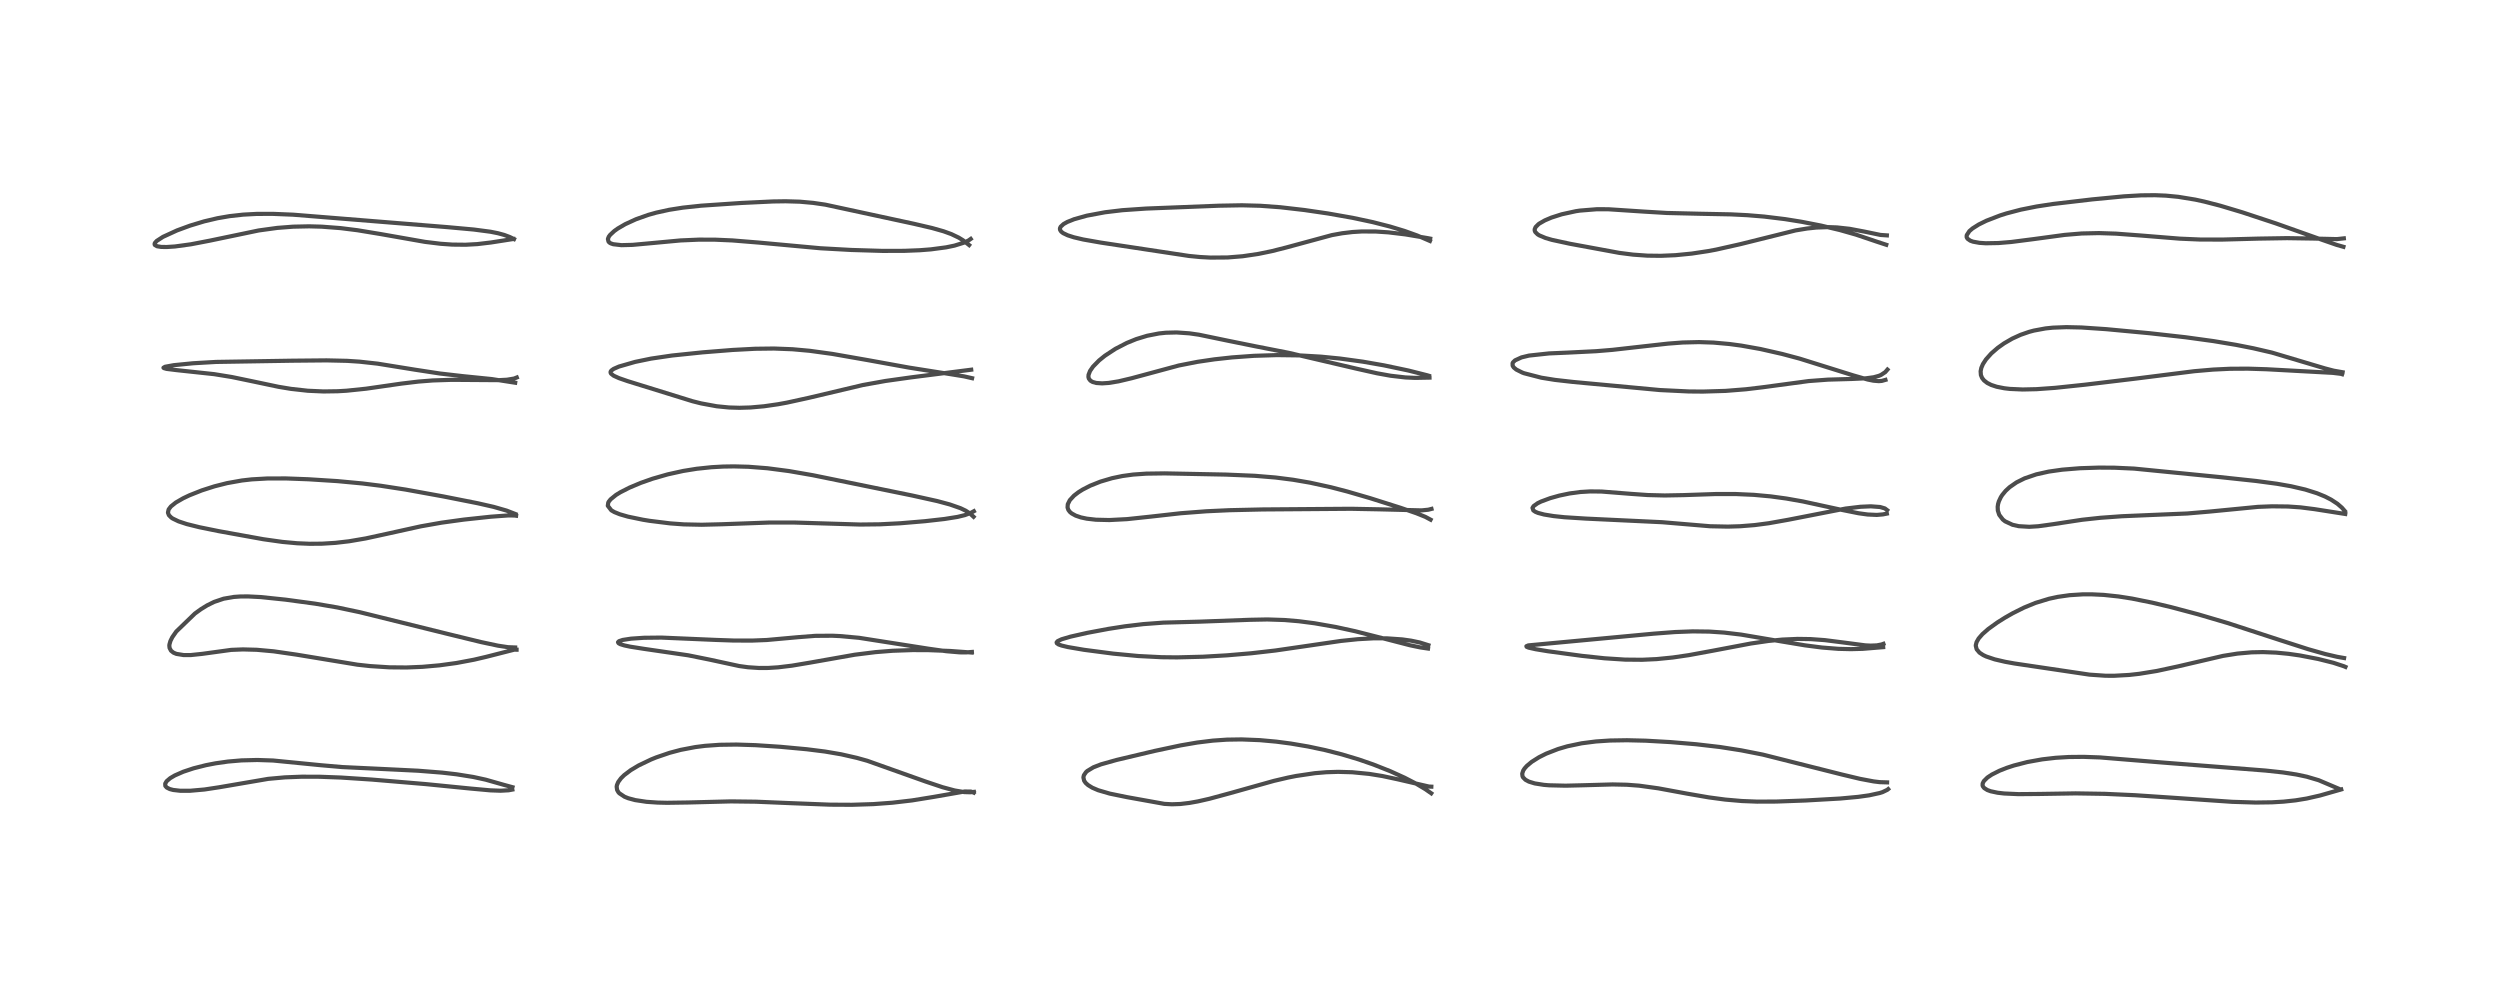 <?xml version="1.0" encoding="utf-8" standalone="no"?>
<!DOCTYPE svg PUBLIC "-//W3C//DTD SVG 1.1//EN"
  "http://www.w3.org/Graphics/SVG/1.1/DTD/svg11.dtd">
<!-- Created with matplotlib (https://matplotlib.org/) -->
<svg height="288pt" version="1.1" viewBox="0 0 720 288" width="720pt" xmlns="http://www.w3.org/2000/svg" xmlns:xlink="http://www.w3.org/1999/xlink">
 <defs>
  <style type="text/css">
*{stroke-linecap:butt;stroke-linejoin:round;}
  </style>
 </defs>
 <g id="figure_1">
  <g id="patch_1">
   <path d="M 0 288 
L 720 288 
L 720 0 
L 0 0 
z
" style="fill:#ffffff;"/>
  </g>
  <g id="axes_1">
   <g id="line2d_1">
    <path clip-path="url(#p5ccc29f737)" d="M 147.593 226.711 
L 145.045 226.015 
L 139.882 224.548 
L 136.304 223.767 
L 131.478 222.995 
L 127.352 222.519 
L 120.444 221.97 
L 111.369 221.525 
L 98.503 220.913 
L 92.382 220.38 
L 78.633 219.025 
L 74.103 218.875 
L 69.574 218.99 
L 65.656 219.325 
L 62.072 219.836 
L 59.312 220.371 
L 55.743 221.275 
L 52.791 222.256 
L 50.359 223.322 
L 49.021 224.108 
L 47.999 224.977 
L 47.575 225.687 
L 47.618 226.348 
L 48.023 226.815 
L 48.897 227.252 
L 49.868 227.507 
L 51.913 227.743 
L 54.699 227.744 
L 58.881 227.376 
L 63.079 226.739 
L 77.261 224.31 
L 82.061 223.878 
L 86.897 223.69 
L 92.075 223.705 
L 98.227 223.934 
L 107.083 224.515 
L 122.676 225.826 
L 135.466 227.098 
L 141.2 227.619 
L 144.173 227.727 
L 146.488 227.6 
L 147.555 227.398 
L 147.555 227.398 
" style="fill:none;stroke:#000000;stroke-linecap:square;stroke-opacity:0.7;stroke-width:1.2;"/>
   </g>
   <g id="line2d_2">
    <path clip-path="url(#p5ccc29f737)" d="M 148.367 186.472 
L 146.317 186.391 
L 143.412 185.952 
L 138.49 184.905 
L 128.93 182.572 
L 103.629 176.315 
L 97.13 174.941 
L 90.778 173.858 
L 82.236 172.701 
L 75.042 171.952 
L 71.393 171.768 
L 69.197 171.786 
L 67.331 171.918 
L 64.406 172.427 
L 61.669 173.35 
L 59.659 174.341 
L 57.861 175.451 
L 56.125 176.707 
L 50.762 181.879 
L 49.62 183.518 
L 49.08 184.605 
L 48.801 185.599 
L 48.768 185.957 
L 48.835 186.605 
L 49.255 187.406 
L 49.966 187.969 
L 50.796 188.317 
L 52.912 188.663 
L 54.886 188.663 
L 58.23 188.313 
L 66.586 187.166 
L 69.972 187.03 
L 73.952 187.139 
L 78.802 187.579 
L 85.387 188.533 
L 102.973 191.436 
L 106.641 191.836 
L 112.123 192.188 
L 117.077 192.233 
L 121.667 192.047 
L 126.581 191.613 
L 131.456 190.945 
L 136.497 189.997 
L 140.026 189.169 
L 148.111 187.104 
L 148.773 187.112 
L 148.773 187.112 
" style="fill:none;stroke:#000000;stroke-linecap:square;stroke-opacity:0.7;stroke-width:1.2;"/>
   </g>
   <g id="line2d_3">
    <path clip-path="url(#p5ccc29f737)" d="M 148.459 148.044 
L 145.898 147.052 
L 142.175 145.981 
L 137.61 144.942 
L 127.628 142.963 
L 116.805 140.998 
L 109.626 139.893 
L 104.388 139.238 
L 97.188 138.561 
L 88.81 138.028 
L 82.436 137.792 
L 77.109 137.796 
L 72.497 138.057 
L 69.654 138.381 
L 65.415 139.138 
L 61.771 140.06 
L 58.131 141.229 
L 54.583 142.636 
L 52.778 143.491 
L 50.635 144.727 
L 49.223 145.857 
L 48.569 146.718 
L 48.364 147.634 
L 48.644 148.374 
L 49.343 149.07 
L 49.745 149.343 
L 51.426 150.153 
L 53.777 150.931 
L 57.429 151.84 
L 62.959 152.964 
L 75.877 155.302 
L 81.354 156.072 
L 85.608 156.461 
L 89.202 156.611 
L 92.759 156.581 
L 96.606 156.344 
L 100.55 155.885 
L 105.337 155.067 
L 111.906 153.633 
L 121.194 151.582 
L 127.151 150.529 
L 133.58 149.643 
L 141.369 148.808 
L 146.42 148.441 
L 148.201 148.469 
L 148.635 148.53 
L 148.635 148.53 
" style="fill:none;stroke:#000000;stroke-linecap:square;stroke-opacity:0.7;stroke-width:1.2;"/>
   </g>
   <g id="line2d_4">
    <path clip-path="url(#p5ccc29f737)" d="M 148.374 110.226 
L 141.652 109.177 
L 133.328 108.334 
L 126.695 107.571 
L 119.559 106.479 
L 108.749 104.732 
L 103.53 104.156 
L 99.957 103.923 
L 94.05 103.787 
L 84.087 103.883 
L 62.209 104.236 
L 55.605 104.618 
L 50.057 105.17 
L 47.542 105.629 
L 47.08 105.903 
L 47.161 106.004 
L 47.992 106.243 
L 50.898 106.601 
L 61.682 107.756 
L 66.752 108.58 
L 72.885 109.855 
L 80.2 111.398 
L 83.791 111.995 
L 88.663 112.537 
L 93.181 112.739 
L 97.279 112.676 
L 99.807 112.527 
L 105.462 111.941 
L 115.569 110.483 
L 120.5 109.893 
L 124.678 109.566 
L 130.087 109.388 
L 136.94 109.438 
L 143.643 109.486 
L 146.003 109.362 
L 148.051 109.025 
L 148.834 108.715 
L 148.834 108.715 
" style="fill:none;stroke:#000000;stroke-linecap:square;stroke-opacity:0.7;stroke-width:1.2;"/>
   </g>
   <g id="line2d_5">
    <path clip-path="url(#p5ccc29f737)" d="M 148.033 68.854 
L 146.807 68.257 
L 145.218 67.664 
L 143.398 67.166 
L 141.267 66.741 
L 136.446 66.105 
L 128.781 65.41 
L 84.426 61.829 
L 78.541 61.59 
L 73.929 61.604 
L 70.035 61.812 
L 66.12 62.247 
L 62.644 62.847 
L 58.803 63.752 
L 54.736 64.981 
L 50.992 66.357 
L 46.937 68.216 
L 45.131 69.384 
L 44.595 69.989 
L 44.509 70.333 
L 44.598 70.559 
L 45.23 70.921 
L 46.426 71.112 
L 48.001 71.139 
L 50.384 70.984 
L 54.97 70.359 
L 60.365 69.319 
L 74.501 66.371 
L 79.871 65.634 
L 84.421 65.281 
L 89.042 65.182 
L 92.658 65.281 
L 98.05 65.694 
L 102.916 66.303 
L 109.625 67.41 
L 122.374 69.655 
L 126.905 70.208 
L 130.263 70.444 
L 134.104 70.486 
L 137.471 70.3 
L 141.408 69.833 
L 147.882 68.823 
L 147.882 68.823 
" style="fill:none;stroke:#000000;stroke-linecap:square;stroke-opacity:0.7;stroke-width:1.2;"/>
   </g>
   <g id="line2d_6">
    <path clip-path="url(#p5ccc29f737)" d="M 280.488 228.065 
L 279.48 228.176 
L 277.718 228.123 
L 274.95 227.656 
L 271.446 226.713 
L 266.61 225.094 
L 249.785 219.107 
L 246.765 218.266 
L 242.261 217.239 
L 237.595 216.441 
L 232.356 215.783 
L 224.766 215.079 
L 217.605 214.607 
L 212.114 214.433 
L 207.265 214.502 
L 203.048 214.803 
L 200.233 215.161 
L 196.051 215.961 
L 192.846 216.812 
L 188.994 218.129 
L 187.508 218.731 
L 183.909 220.455 
L 181.621 221.828 
L 179.744 223.255 
L 178.831 224.157 
L 178.047 225.225 
L 177.674 226.119 
L 177.599 226.573 
L 177.722 227.489 
L 178.087 228.143 
L 178.369 228.462 
L 179.872 229.463 
L 180.942 229.894 
L 182.912 230.427 
L 186.204 230.923 
L 189.404 231.143 
L 192.136 231.206 
L 198.185 231.116 
L 210.501 230.799 
L 217.699 230.888 
L 227.664 231.305 
L 239.071 231.746 
L 245.366 231.78 
L 251.515 231.585 
L 256.983 231.183 
L 262.663 230.519 
L 268.849 229.517 
L 277.826 227.949 
L 279.655 227.973 
L 280.416 228.277 
L 280.416 228.277 
" style="fill:none;stroke:#000000;stroke-linecap:square;stroke-opacity:0.7;stroke-width:1.2;"/>
   </g>
   <g id="line2d_7">
    <path clip-path="url(#p5ccc29f737)" d="M 279.902 187.762 
L 278.216 187.894 
L 276.365 187.875 
L 272.527 187.549 
L 267.415 186.828 
L 247.409 183.69 
L 241.929 183.192 
L 239.712 183.089 
L 234.778 183.125 
L 229.947 183.499 
L 220.829 184.32 
L 216.762 184.481 
L 211.431 184.478 
L 206.144 184.296 
L 190.47 183.626 
L 185.421 183.682 
L 181.731 183.934 
L 179.357 184.3 
L 178.274 184.66 
L 177.987 184.952 
L 178.128 185.238 
L 178.649 185.524 
L 179.809 185.883 
L 181.472 186.238 
L 185.527 186.878 
L 198.217 188.729 
L 204.257 189.949 
L 212.897 191.819 
L 215.445 192.169 
L 218.593 192.38 
L 221.239 192.369 
L 224.089 192.19 
L 228.079 191.71 
L 233.317 190.83 
L 246.174 188.558 
L 252.146 187.813 
L 257.057 187.422 
L 262.805 187.22 
L 267.367 187.238 
L 273.666 187.482 
L 279.863 187.931 
L 279.863 187.931 
" style="fill:none;stroke:#000000;stroke-linecap:square;stroke-opacity:0.7;stroke-width:1.2;"/>
   </g>
   <g id="line2d_8">
    <path clip-path="url(#p5ccc29f737)" d="M 280.39 148.834 
L 279.392 147.907 
L 278.11 147.073 
L 276.612 146.356 
L 273.542 145.281 
L 269.93 144.311 
L 262.648 142.695 
L 234.133 136.869 
L 227.243 135.669 
L 221.033 134.857 
L 215.574 134.431 
L 211.409 134.319 
L 208.255 134.369 
L 204.903 134.557 
L 200.657 135.005 
L 196.76 135.633 
L 192.309 136.616 
L 187.933 137.874 
L 184.554 139.064 
L 181.287 140.437 
L 178.639 141.788 
L 177.408 142.548 
L 175.853 143.808 
L 175.318 144.487 
L 175.174 144.761 
L 175.048 145.66 
L 176.049 146.963 
L 176.953 147.485 
L 178.484 148.104 
L 180.855 148.792 
L 185.163 149.684 
L 187.031 149.991 
L 193.047 150.739 
L 196.925 151.02 
L 202.105 151.13 
L 207.899 150.984 
L 221.493 150.493 
L 228.898 150.493 
L 237.364 150.752 
L 247.741 151.066 
L 253.447 151 
L 259.288 150.702 
L 266.392 150.102 
L 272.005 149.469 
L 275.75 148.871 
L 277.874 148.355 
L 279.549 147.733 
L 280.472 147.23 
L 280.472 147.23 
" style="fill:none;stroke:#000000;stroke-linecap:square;stroke-opacity:0.7;stroke-width:1.2;"/>
   </g>
   <g id="line2d_9">
    <path clip-path="url(#p5ccc29f737)" d="M 279.963 108.92 
L 277.645 108.391 
L 273.387 107.702 
L 261.761 105.863 
L 249.89 103.709 
L 239.71 101.925 
L 233.187 101.029 
L 228.245 100.583 
L 222.902 100.377 
L 217.485 100.445 
L 210.981 100.787 
L 202.388 101.472 
L 193.526 102.391 
L 187.504 103.279 
L 182.917 104.226 
L 178.257 105.568 
L 176.727 106.238 
L 176.075 106.708 
L 175.876 106.991 
L 175.831 107.28 
L 175.983 107.618 
L 176.727 108.202 
L 178.251 108.897 
L 180.792 109.778 
L 199.448 115.556 
L 201.94 116.181 
L 206.412 117.005 
L 209.936 117.354 
L 212.992 117.445 
L 216.15 117.352 
L 220.03 117.007 
L 224.064 116.425 
L 226.633 115.956 
L 232.879 114.587 
L 248.474 110.892 
L 255.006 109.718 
L 262.425 108.676 
L 279.707 106.475 
L 279.707 106.475 
" style="fill:none;stroke:#000000;stroke-linecap:square;stroke-opacity:0.7;stroke-width:1.2;"/>
   </g>
   <g id="line2d_10">
    <path clip-path="url(#p5ccc29f737)" d="M 279.113 70.584 
L 277.338 69.191 
L 276.102 68.431 
L 273.992 67.423 
L 271.753 66.611 
L 268.422 65.667 
L 263.173 64.443 
L 237.694 58.942 
L 234.199 58.432 
L 230.356 58.086 
L 226.263 57.964 
L 222.629 58.019 
L 213.499 58.454 
L 201.916 59.238 
L 196.692 59.798 
L 192.711 60.425 
L 188.991 61.242 
L 186.725 61.88 
L 183.176 63.137 
L 180.062 64.566 
L 177.911 65.822 
L 176.924 66.527 
L 175.709 67.653 
L 175.332 68.168 
L 175.072 68.815 
L 175.254 69.607 
L 175.629 69.941 
L 175.921 70.099 
L 176.621 70.336 
L 178.969 70.606 
L 182.16 70.523 
L 187.252 70.058 
L 195.984 69.245 
L 201.282 69.015 
L 205.976 69.028 
L 210.926 69.244 
L 218.485 69.858 
L 236.287 71.497 
L 245.147 71.988 
L 254.155 72.259 
L 260.452 72.243 
L 264.911 72.065 
L 268.1 71.817 
L 272.472 71.237 
L 274.89 70.737 
L 277.631 69.885 
L 278.935 69.255 
L 279.574 68.805 
L 279.574 68.805 
" style="fill:none;stroke:#000000;stroke-linecap:square;stroke-opacity:0.7;stroke-width:1.2;"/>
   </g>
   <g id="line2d_11">
    <path clip-path="url(#p5ccc29f737)" d="M 412.203 228.471 
L 410.508 227.289 
L 407.811 225.679 
L 404.543 223.988 
L 400.423 222.116 
L 395.481 220.159 
L 391.289 218.71 
L 386.471 217.263 
L 381.701 216.044 
L 376.74 214.99 
L 371.751 214.141 
L 367.543 213.589 
L 362.825 213.161 
L 357.59 212.952 
L 353.34 213.018 
L 349.279 213.299 
L 344.812 213.849 
L 340.017 214.673 
L 332.494 216.276 
L 321.527 218.879 
L 317.089 220.13 
L 314.917 220.972 
L 313.125 222.053 
L 312.752 222.396 
L 312.159 223.27 
L 312.017 223.901 
L 312.232 224.849 
L 312.667 225.479 
L 313.356 226.105 
L 314.568 226.852 
L 316.271 227.584 
L 319.631 228.564 
L 324.573 229.577 
L 335.327 231.514 
L 337.527 231.634 
L 339.926 231.55 
L 342.534 231.243 
L 344.992 230.803 
L 348.318 230.046 
L 354.424 228.389 
L 366.868 224.896 
L 370.994 223.934 
L 373.27 223.48 
L 378.694 222.675 
L 382.002 222.398 
L 385.366 222.292 
L 389.439 222.406 
L 394.329 222.883 
L 398.129 223.496 
L 402.492 224.43 
L 411.556 226.531 
L 412.224 226.56 
L 412.224 226.56 
" style="fill:none;stroke:#000000;stroke-linecap:square;stroke-opacity:0.7;stroke-width:1.2;"/>
   </g>
   <g id="line2d_12">
    <path clip-path="url(#p5ccc29f737)" d="M 411.271 186.784 
L 409.07 186.464 
L 406.041 185.831 
L 399.23 184.071 
L 390.334 181.803 
L 384.726 180.578 
L 378.592 179.499 
L 374.085 178.916 
L 369.93 178.565 
L 365 178.403 
L 359.891 178.505 
L 345.386 179.04 
L 335.065 179.315 
L 329.28 179.744 
L 324.011 180.372 
L 319.264 181.11 
L 313.126 182.264 
L 308.299 183.355 
L 305.747 184.108 
L 304.597 184.651 
L 304.303 185.02 
L 304.381 185.271 
L 304.865 185.602 
L 305.753 185.922 
L 307.563 186.355 
L 312.212 187.147 
L 320.628 188.248 
L 327.799 188.932 
L 334.549 189.276 
L 338.99 189.324 
L 346.531 189.133 
L 353.381 188.734 
L 360.354 188.142 
L 367.34 187.341 
L 375.842 186.103 
L 386.18 184.591 
L 391.091 184.083 
L 395.479 183.84 
L 399.319 183.837 
L 403.845 184.15 
L 406.418 184.515 
L 408.886 185.031 
L 411.377 185.814 
L 411.377 185.814 
" style="fill:none;stroke:#000000;stroke-linecap:square;stroke-opacity:0.7;stroke-width:1.2;"/>
   </g>
   <g id="line2d_13">
    <path clip-path="url(#p5ccc29f737)" d="M 412.008 149.666 
L 410.495 148.854 
L 407.926 147.819 
L 403.308 146.228 
L 394.56 143.458 
L 387.992 141.547 
L 383.314 140.33 
L 377.274 139.005 
L 372.419 138.17 
L 367.359 137.525 
L 361.375 137.03 
L 353.067 136.681 
L 335.437 136.333 
L 330.125 136.407 
L 326.338 136.673 
L 323.264 137.093 
L 320.269 137.718 
L 316.937 138.702 
L 313.996 139.874 
L 311.796 141.004 
L 310.57 141.776 
L 309.32 142.739 
L 308.108 144.044 
L 307.522 145.215 
L 307.454 146.153 
L 307.688 146.846 
L 308.12 147.424 
L 308.633 147.862 
L 309.802 148.505 
L 311.333 149.024 
L 312.994 149.376 
L 315.625 149.679 
L 319.5 149.774 
L 324.601 149.509 
L 331.427 148.781 
L 340.062 147.812 
L 347.478 147.245 
L 354.09 146.937 
L 363.647 146.72 
L 389.098 146.529 
L 397.193 146.683 
L 409.422 146.99 
L 411.351 146.798 
L 412.265 146.563 
L 412.265 146.563 
" style="fill:none;stroke:#000000;stroke-linecap:square;stroke-opacity:0.7;stroke-width:1.2;"/>
   </g>
   <g id="line2d_14">
    <path clip-path="url(#p5ccc29f737)" d="M 411.696 108.753 
L 407.578 108.83 
L 404.754 108.704 
L 400.494 108.213 
L 396.596 107.51 
L 390.691 106.186 
L 371.17 101.618 
L 361.643 99.749 
L 353.769 98.154 
L 345.261 96.39 
L 342.521 95.998 
L 338.864 95.745 
L 335.763 95.826 
L 333.774 96.036 
L 330.384 96.698 
L 327.226 97.665 
L 324.519 98.768 
L 321.229 100.471 
L 318.215 102.451 
L 316.539 103.805 
L 314.8 105.578 
L 313.931 106.832 
L 313.502 107.941 
L 313.466 108.568 
L 313.584 109.031 
L 314.038 109.629 
L 314.701 110.017 
L 315.729 110.297 
L 317.419 110.41 
L 319.296 110.285 
L 322.126 109.828 
L 325.919 108.929 
L 339.489 105.264 
L 344.92 104.201 
L 349.732 103.491 
L 354.823 102.932 
L 361.152 102.475 
L 367.746 102.269 
L 374.189 102.353 
L 380.445 102.718 
L 385.933 103.26 
L 392.508 104.162 
L 398.577 105.222 
L 405.656 106.718 
L 410.962 108.059 
L 411.526 108.224 
L 411.526 108.224 
" style="fill:none;stroke:#000000;stroke-linecap:square;stroke-opacity:0.7;stroke-width:1.2;"/>
   </g>
   <g id="line2d_15">
    <path clip-path="url(#p5ccc29f737)" d="M 411.823 69.401 
L 408.127 67.812 
L 404.506 66.512 
L 400.311 65.239 
L 395.355 63.973 
L 389.542 62.732 
L 382.491 61.486 
L 375.654 60.484 
L 368.713 59.685 
L 362.944 59.261 
L 357.674 59.122 
L 351.1 59.241 
L 330.085 60.065 
L 323.249 60.534 
L 318.258 61.131 
L 313.029 62.107 
L 309.355 63.134 
L 307.39 63.919 
L 306.313 64.521 
L 305.462 65.303 
L 305.261 65.771 
L 305.294 66.198 
L 305.624 66.706 
L 306.185 67.142 
L 307.492 67.769 
L 309.307 68.35 
L 311.941 68.969 
L 317.026 69.866 
L 342.405 73.71 
L 345.604 74.023 
L 348.616 74.186 
L 353.521 74.15 
L 357.882 73.798 
L 362.405 73.128 
L 366.244 72.337 
L 370.377 71.293 
L 383.575 67.713 
L 386.553 67.176 
L 389.539 66.82 
L 392.171 66.662 
L 396.19 66.675 
L 399.855 66.918 
L 404.759 67.508 
L 411.129 68.575 
L 411.893 68.722 
L 411.893 68.722 
" style="fill:none;stroke:#000000;stroke-linecap:square;stroke-opacity:0.7;stroke-width:1.2;"/>
   </g>
   <g id="line2d_16">
    <path clip-path="url(#p5ccc29f737)" d="M 543.482 225.325 
L 541.338 225.256 
L 539.598 225.044 
L 535.685 224.307 
L 530.474 223.062 
L 507.701 217.326 
L 501.441 216.092 
L 495.283 215.129 
L 488.44 214.337 
L 481.087 213.721 
L 473.98 213.318 
L 468.582 213.188 
L 463.687 213.269 
L 459.626 213.54 
L 455.528 214.066 
L 451.413 214.929 
L 448.722 215.721 
L 445.297 217.054 
L 443.236 218.085 
L 441.14 219.404 
L 439.751 220.56 
L 439.092 221.296 
L 438.691 221.911 
L 438.396 222.821 
L 438.489 223.571 
L 438.636 223.87 
L 439.327 224.575 
L 440.312 225.104 
L 442.003 225.624 
L 444.63 226.039 
L 446.11 226.163 
L 450.879 226.277 
L 455.89 226.156 
L 464.434 225.917 
L 468.533 226.006 
L 472.081 226.274 
L 477.591 227.036 
L 485.861 228.564 
L 492.127 229.646 
L 496.851 230.277 
L 501.639 230.694 
L 506.032 230.867 
L 511.565 230.845 
L 520.016 230.54 
L 529.968 229.976 
L 535.157 229.497 
L 538.315 229.054 
L 541.351 228.392 
L 542.158 228.135 
L 543.546 227.466 
L 543.796 227.261 
L 543.796 227.261 
" style="fill:none;stroke:#000000;stroke-linecap:square;stroke-opacity:0.7;stroke-width:1.2;"/>
   </g>
   <g id="line2d_17">
    <path clip-path="url(#p5ccc29f737)" d="M 542.353 186.379 
L 536.443 186.864 
L 533.057 186.953 
L 529.421 186.863 
L 524.704 186.488 
L 519.795 185.852 
L 513.106 184.738 
L 501.451 182.763 
L 496.541 182.182 
L 492.304 181.898 
L 487.532 181.835 
L 482.41 182.028 
L 476.219 182.5 
L 440.154 185.871 
L 439.601 186.111 
L 439.669 186.28 
L 440.25 186.524 
L 442.309 186.983 
L 445.799 187.558 
L 455.601 188.889 
L 462.101 189.585 
L 468.027 189.97 
L 472.925 190.015 
L 477.117 189.82 
L 481.749 189.359 
L 486.345 188.686 
L 493.219 187.42 
L 504.246 185.33 
L 509.316 184.592 
L 513.325 184.197 
L 517.734 184.005 
L 521.465 184.062 
L 525.534 184.356 
L 530.817 185.029 
L 537.183 185.861 
L 538.721 185.939 
L 540.487 185.873 
L 541.878 185.612 
L 542.424 185.416 
L 542.424 185.416 
" style="fill:none;stroke:#000000;stroke-linecap:square;stroke-opacity:0.7;stroke-width:1.2;"/>
   </g>
   <g id="line2d_18">
    <path clip-path="url(#p5ccc29f737)" d="M 543.412 147.92 
L 542.262 148.149 
L 540.512 148.296 
L 537.874 148.177 
L 535.273 147.819 
L 529.962 146.752 
L 519.189 144.41 
L 514.462 143.575 
L 509.964 142.961 
L 505.125 142.515 
L 499.838 142.279 
L 494.195 142.28 
L 484.895 142.592 
L 479.425 142.695 
L 474.528 142.571 
L 469.781 142.237 
L 461.228 141.561 
L 457.993 141.527 
L 455.129 141.697 
L 452.035 142.113 
L 449.103 142.727 
L 446.447 143.473 
L 443.852 144.435 
L 442.827 144.935 
L 441.682 145.751 
L 441.36 146.266 
L 441.595 146.994 
L 442.198 147.407 
L 442.945 147.717 
L 444.706 148.184 
L 447.44 148.632 
L 450.568 148.964 
L 456.707 149.354 
L 478.687 150.394 
L 492.506 151.559 
L 497.633 151.665 
L 501.159 151.558 
L 505.346 151.224 
L 509.387 150.694 
L 514.987 149.696 
L 531.515 146.467 
L 535.827 145.951 
L 538.793 145.82 
L 541.473 146.021 
L 542.849 146.43 
L 543.503 146.927 
L 543.503 146.927 
" style="fill:none;stroke:#000000;stroke-linecap:square;stroke-opacity:0.7;stroke-width:1.2;"/>
   </g>
   <g id="line2d_19">
    <path clip-path="url(#p5ccc29f737)" d="M 543.008 109.403 
L 541.958 109.699 
L 541.086 109.768 
L 539.549 109.64 
L 537.9 109.307 
L 533.779 108.124 
L 518.283 103.28 
L 513.283 101.945 
L 507.008 100.519 
L 501.503 99.537 
L 498.065 99.073 
L 493.47 98.663 
L 489.324 98.523 
L 484.617 98.639 
L 480.384 98.96 
L 474.024 99.67 
L 464.319 100.764 
L 459.679 101.145 
L 451.519 101.55 
L 446.139 101.782 
L 440.354 102.406 
L 438.195 102.929 
L 436.317 103.793 
L 435.746 104.363 
L 435.618 104.621 
L 435.646 105.348 
L 435.975 105.845 
L 436.701 106.442 
L 438.426 107.301 
L 438.946 107.496 
L 443.908 108.778 
L 447.833 109.41 
L 453.053 110.003 
L 478.045 112.335 
L 486.355 112.739 
L 490.407 112.775 
L 496.988 112.575 
L 502.811 112.11 
L 507.547 111.545 
L 520.92 109.744 
L 526.463 109.333 
L 533.262 109.14 
L 537.41 108.952 
L 539.61 108.654 
L 541.097 108.249 
L 541.73 107.983 
L 542.946 107.176 
L 543.587 106.439 
L 543.587 106.439 
" style="fill:none;stroke:#000000;stroke-linecap:square;stroke-opacity:0.7;stroke-width:1.2;"/>
   </g>
   <g id="line2d_20">
    <path clip-path="url(#p5ccc29f737)" d="M 543.245 70.497 
L 540.425 69.572 
L 534.5 67.567 
L 529.864 66.25 
L 524.432 64.961 
L 518.82 63.864 
L 514.097 63.108 
L 508.102 62.375 
L 503.207 61.971 
L 498.479 61.737 
L 489.645 61.563 
L 480.068 61.335 
L 473.46 60.941 
L 463.199 60.266 
L 459.886 60.257 
L 454.977 60.654 
L 453.829 60.829 
L 449.779 61.713 
L 446.812 62.665 
L 444.914 63.473 
L 443.321 64.39 
L 443.076 64.571 
L 442.253 65.4 
L 441.986 66.042 
L 442.001 66.436 
L 442.162 66.819 
L 442.826 67.483 
L 443.305 67.781 
L 445.123 68.546 
L 446.965 69.085 
L 452.148 70.206 
L 466.369 72.83 
L 470.34 73.337 
L 474.438 73.627 
L 478.319 73.675 
L 482.528 73.494 
L 487.236 73.03 
L 491.919 72.322 
L 494.243 71.889 
L 501.228 70.314 
L 517.123 66.358 
L 520.442 65.813 
L 523.1 65.532 
L 526.557 65.407 
L 529.037 65.497 
L 532.685 65.897 
L 536.926 66.695 
L 541.58 67.662 
L 543.418 67.79 
L 543.418 67.79 
" style="fill:none;stroke:#000000;stroke-linecap:square;stroke-opacity:0.7;stroke-width:1.2;"/>
   </g>
   <g id="line2d_21">
    <path clip-path="url(#p5ccc29f737)" d="M 673.845 227.274 
L 667.79 224.706 
L 664.331 223.684 
L 661.341 223.051 
L 657.527 222.466 
L 652.519 221.924 
L 643.133 221.188 
L 623.358 219.653 
L 604.759 218.136 
L 600.081 217.973 
L 595.815 218.017 
L 592.031 218.246 
L 588.139 218.695 
L 583.861 219.469 
L 580.011 220.462 
L 577.955 221.137 
L 575.852 221.968 
L 573.631 223.085 
L 572.381 223.923 
L 571.352 224.944 
L 571.007 225.636 
L 570.983 226.191 
L 571.076 226.475 
L 571.459 226.971 
L 572.357 227.532 
L 573.312 227.88 
L 575.317 228.308 
L 577.181 228.525 
L 581.295 228.71 
L 587.313 228.661 
L 597.791 228.492 
L 606.256 228.628 
L 614.885 229.021 
L 625.71 229.744 
L 642.866 230.923 
L 649.651 231.131 
L 654.346 231.066 
L 657.654 230.872 
L 661.139 230.499 
L 664.31 229.981 
L 668.14 229.11 
L 674.276 227.353 
L 674.276 227.353 
" style="fill:none;stroke:#000000;stroke-linecap:square;stroke-opacity:0.7;stroke-width:1.2;"/>
   </g>
   <g id="line2d_22">
    <path clip-path="url(#p5ccc29f737)" d="M 675.1 189.512 
L 673.087 189.158 
L 669.679 188.362 
L 664.803 186.979 
L 656.602 184.341 
L 641.515 179.422 
L 633.075 176.931 
L 625.276 174.859 
L 619.837 173.565 
L 614.001 172.386 
L 610.147 171.783 
L 605.888 171.332 
L 602.371 171.163 
L 599.871 171.169 
L 596.038 171.413 
L 592.643 171.897 
L 590.147 172.437 
L 586.224 173.634 
L 582.916 174.99 
L 579.677 176.609 
L 577.465 177.868 
L 575.235 179.271 
L 572.641 181.137 
L 570.932 182.637 
L 569.853 183.879 
L 569.251 184.934 
L 569.036 185.782 
L 569.027 186 
L 569.276 186.992 
L 570.092 187.957 
L 571.149 188.653 
L 572.018 189.066 
L 574.469 189.896 
L 577.482 190.597 
L 580.14 191.078 
L 601.78 194.296 
L 606.396 194.614 
L 608.836 194.624 
L 613.21 194.382 
L 616.093 194.06 
L 621.177 193.235 
L 627.267 191.922 
L 640.255 188.892 
L 644.403 188.23 
L 648.479 187.869 
L 651.717 187.801 
L 655.524 187.954 
L 659.079 188.3 
L 662.359 188.768 
L 667.629 189.785 
L 671.989 190.878 
L 675.052 191.882 
L 675.491 192.075 
L 675.491 192.075 
" style="fill:none;stroke:#000000;stroke-linecap:square;stroke-opacity:0.7;stroke-width:1.2;"/>
   </g>
   <g id="line2d_23">
    <path clip-path="url(#p5ccc29f737)" d="M 675.302 147.162 
L 674.458 146.198 
L 673.186 145.092 
L 671.369 143.901 
L 669.586 142.989 
L 667.285 142.049 
L 663.906 140.988 
L 659.801 140.033 
L 655.723 139.319 
L 649.732 138.517 
L 639.172 137.386 
L 614.63 134.956 
L 608.971 134.7 
L 604.51 134.67 
L 599.04 134.848 
L 593.908 135.267 
L 590.03 135.819 
L 586.462 136.612 
L 583.086 137.767 
L 580.762 138.925 
L 578.764 140.309 
L 577.619 141.37 
L 576.627 142.579 
L 576.229 143.204 
L 575.666 144.401 
L 575.447 145.151 
L 575.328 145.966 
L 575.378 147.045 
L 575.78 148.275 
L 576.811 149.62 
L 577.481 150.148 
L 579.609 151.139 
L 581.392 151.538 
L 584.423 151.719 
L 586.998 151.561 
L 591.306 150.966 
L 599.655 149.692 
L 604.915 149.122 
L 611.128 148.674 
L 619.296 148.328 
L 629.914 147.885 
L 636.37 147.331 
L 650.298 145.977 
L 654.357 145.818 
L 658.941 145.872 
L 662.528 146.119 
L 666.565 146.632 
L 675.434 148.026 
L 675.434 148.026 
" style="fill:none;stroke:#000000;stroke-linecap:square;stroke-opacity:0.7;stroke-width:1.2;"/>
   </g>
   <g id="line2d_24">
    <path clip-path="url(#p5ccc29f737)" d="M 674.67 107.206 
L 672.125 106.761 
L 669.586 106.098 
L 654.285 101.539 
L 648.981 100.307 
L 643.979 99.32 
L 637.486 98.237 
L 629.423 97.128 
L 619.029 95.962 
L 606.61 94.799 
L 599.448 94.314 
L 595.124 94.215 
L 591.203 94.367 
L 589.112 94.587 
L 585.754 95.208 
L 584.372 95.579 
L 581.945 96.42 
L 579.53 97.521 
L 577.162 98.894 
L 575.346 100.185 
L 573.49 101.795 
L 571.969 103.496 
L 571.091 104.847 
L 570.619 105.949 
L 570.419 106.924 
L 570.498 108.015 
L 570.839 108.847 
L 571.395 109.559 
L 572.325 110.286 
L 573.475 110.865 
L 575.045 111.383 
L 577.249 111.821 
L 578.849 112.008 
L 582.527 112.173 
L 586.522 112.082 
L 591.871 111.699 
L 600.506 110.789 
L 615.412 108.994 
L 631.945 106.906 
L 637.376 106.438 
L 642.263 106.206 
L 647.41 106.175 
L 652.762 106.343 
L 671.838 107.381 
L 674.174 107.663 
L 674.534 107.776 
L 674.534 107.776 
" style="fill:none;stroke:#000000;stroke-linecap:square;stroke-opacity:0.7;stroke-width:1.2;"/>
   </g>
   <g id="line2d_25">
    <path clip-path="url(#p5ccc29f737)" d="M 674.909 71.081 
L 673 70.542 
L 668.818 69.09 
L 655.41 64.33 
L 645.759 61.139 
L 639.426 59.241 
L 634.83 58.054 
L 632.236 57.489 
L 627.344 56.686 
L 623.779 56.345 
L 620.658 56.217 
L 616.608 56.259 
L 611.707 56.546 
L 602.526 57.426 
L 591.245 58.751 
L 586.583 59.463 
L 581.981 60.383 
L 577.895 61.456 
L 576.042 62.043 
L 572.084 63.57 
L 569.885 64.654 
L 568.092 65.786 
L 567.175 66.569 
L 566.414 67.743 
L 566.392 68.244 
L 566.432 68.393 
L 566.666 68.777 
L 567.434 69.311 
L 568.244 69.604 
L 570.092 69.94 
L 571.91 70.06 
L 575.559 69.993 
L 579.238 69.689 
L 585.664 68.865 
L 594.618 67.651 
L 599.51 67.242 
L 604.491 67.129 
L 609.432 67.292 
L 616.764 67.841 
L 627.773 68.732 
L 633.572 68.98 
L 639.957 68.999 
L 650.412 68.721 
L 658.677 68.583 
L 666.172 68.7 
L 673.034 68.866 
L 675.027 68.647 
L 675.027 68.647 
" style="fill:none;stroke:#000000;stroke-linecap:square;stroke-opacity:0.7;stroke-width:1.2;"/>
   </g>
  </g>
 </g>
 <defs>
  <clipPath id="p5ccc29f737">
   <rect height="262.08" width="694.08" x="12.96" y="12.96"/>
  </clipPath>
 </defs>
</svg>
